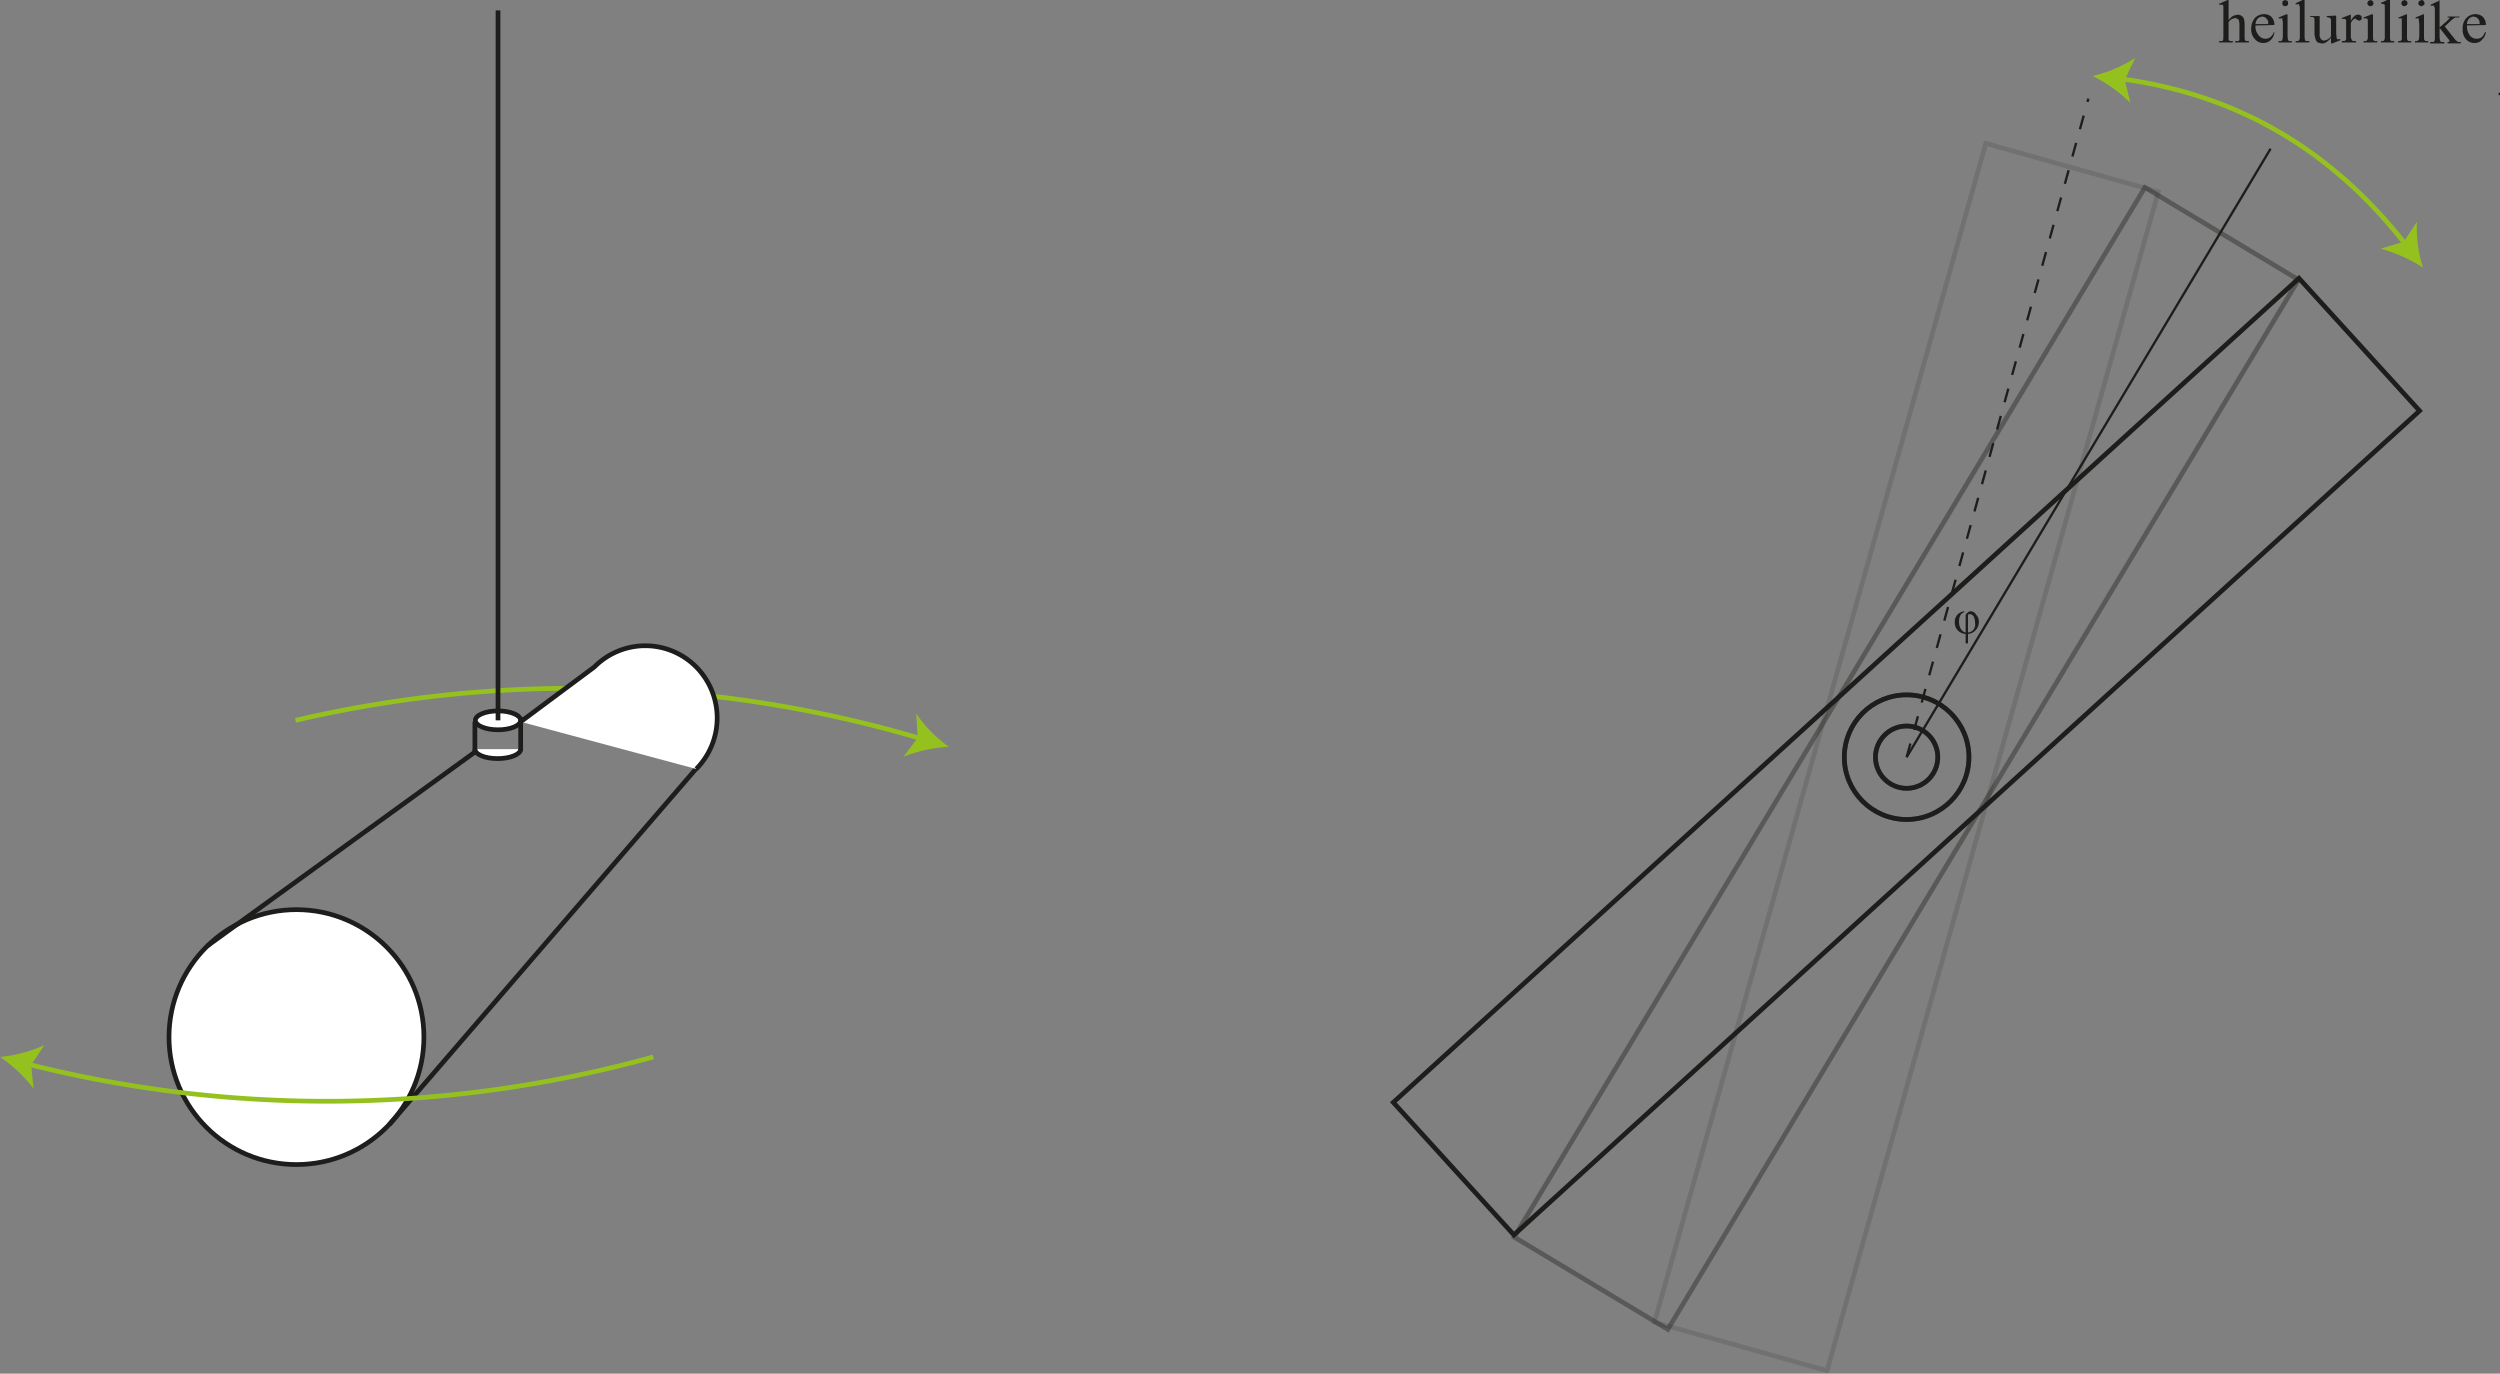 <svg xmlns="http://www.w3.org/2000/svg" viewBox="0 0 529.6 291">
  <rect x="0" y="0" width="529.6" height="291" fill="#808080" stroke="none"/>
  <defs>
    <style>
      .cls-1 {
        fill: #fff;
      }

      .cls-1, .cls-4, .cls-7, .cls-8 {
        stroke: #1d1d1b;
      }

      .cls-1, .cls-2, .cls-4, .cls-7, .cls-8 {
        stroke-miterlimit: 10;
      }

      .cls-2, .cls-4, .cls-7, .cls-8 {
        fill: none;
      }

      .cls-2 {
        stroke: #95c11f;
      }

      .cls-3 {
        fill: #95c11f;
      }

      .cls-5 {
        opacity: 0.15;
      }

      .cls-6 {
        opacity: 0.4;
      }

      .cls-7, .cls-8 {
        stroke-width: 0.5px;
      }

      .cls-7 {
        stroke-dasharray: 3;
      }

      .cls-9 {
        fill: #1d1d1b;
      }
    </style>
  </defs>
  <g id="Layer_1" data-name="Layer 1">
    <ellipse class="cls-1" cx="105.5" cy="152.6" rx="4.8" ry="2"/>
    <g>
      <path class="cls-2" d="M209.5,432.1a259.1,259.1,0,0,0-132.6-3.9" transform="translate(-14.3 -275.6)"/>
      <path class="cls-3" d="M215.3,433.8a28.6,28.6,0,0,1-6.9-7l.3,5.1-3,4A30.5,30.5,0,0,1,215.3,433.8Z" transform="translate(-14.3 -275.6)"/>
    </g>
    <circle class="cls-1" cx="62.8" cy="219.7" r="27"/>
    <line class="cls-1" x1="43.9" y1="200.4" x2="100.9" y2="159.1"/>
    <line class="cls-1" x1="82.5" y1="238.2" x2="147.5" y2="162.8"/>
    <line class="cls-4" x1="138.4" y1="132.9" x2="138.4" y2="132.9"/>
    <g>
      <path class="cls-2" d="M20.1,501a259.2,259.2,0,0,0,132.6-1.5" transform="translate(-14.3 -275.6)"/>
      <path class="cls-3" d="M14.3,499.5a30.2,30.2,0,0,1,7.1,6.7l-.5-5,2.8-4.2A29.7,29.7,0,0,1,14.3,499.5Z" transform="translate(-14.3 -275.6)"/>
    </g>
    <line class="cls-1" x1="105.5" y1="152.6" x2="105.5" y2="2.2"/>
    <path class="cls-1" d="M124.6,434.3c0,1.1-2.2,2-4.9,2s-4.8-.9-4.8-2" transform="translate(-14.3 -275.6)"/>
    <path class="cls-1" d="M124.6,428.5l15.6-11.6a15.2,15.2,0,0,1,21.6,0,15.4,15.4,0,0,1,0,21.6" transform="translate(-14.3 -275.6)"/>
    <line class="cls-1" x1="100.6" y1="152.9" x2="100.6" y2="159.1"/>
    <line class="cls-4" x1="110.3" y1="151.9" x2="110.3" y2="159.1"/>
    <g>
      <circle class="cls-4" cx="403.9" cy="160.4" r="13.2"/>
      <rect class="cls-4" x="288.4" y="417" width="259.4" height="37.96" transform="translate(-198.8 119.2) rotate(-42.3)"/>
      <circle class="cls-4" cx="403.9" cy="160.4" r="6.6"/>
    </g>
    <g class="cls-5">
      <circle class="cls-4" cx="403.9" cy="160.4" r="13.2"/>
      <rect class="cls-4" x="288.4" y="417" width="259.4" height="37.96" transform="translate(-129 444.9) rotate(-74.3)"/>
      <circle class="cls-4" cx="403.9" cy="160.4" r="6.6"/>
    </g>
    <g class="cls-6">
      <circle class="cls-4" cx="403.9" cy="160.4" r="13.2"/>
      <rect class="cls-4" x="288.4" y="417" width="259.4" height="37.96" transform="translate(-185.2 294.5) rotate(-59)"/>
      <circle class="cls-4" cx="403.9" cy="160.4" r="6.6"/>
    </g>
    <line class="cls-7" x1="529.3" y1="19.9" x2="529.6" y2="19.9"/>
    <g>
      <path class="cls-2" d="M463.6,292.3q36.8,4.9,60.4,35.2" transform="translate(-14.3 -275.6)"/>
      <path class="cls-3" d="M457.6,291.7a30.6,30.6,0,0,1,8,5.7l-1.2-4.9,2.2-4.6A28.7,28.7,0,0,1,457.6,291.7Z" transform="translate(-14.3 -275.6)"/>
      <path class="cls-3" d="M527.6,332.3a31.4,31.4,0,0,0-9-4l4.9-1.5,2.8-4.2A27.1,27.1,0,0,0,527.6,332.3Z" transform="translate(-14.3 -275.6)"/>
    </g>
    <line class="cls-8" x1="403.9" y1="160.4" x2="481" y2="31.5"/>
  </g>
  <g id="Layer_2" data-name="Layer 2">
    <g>
      <path class="cls-9" d="M486.4,275.6v4.3a3.2,3.2,0,0,1,1.1-1l.8-.2a1.6,1.6,0,0,1,.9.3,1.2,1.2,0,0,1,.5.8,5.8,5.8,0,0,1,.1,1.5v2.1c0,.3,0,.6.1.7l.2.2h.6v.3h-2.9v-.3h.7a.5.5,0,0,0,.2-.4v-2.6a4.2,4.2,0,0,0-.1-1.3c0-.2-.1-.3-.3-.4l-.5-.2-.6.2a1.7,1.7,0,0,0-.8.7v3.8l.3.2h.6v.3h-2.9v-.3h.6a.2.2,0,0,0,.2-.2c.1-.1.1-.4.1-.7v-6.5c-.1-.2-.1-.3-.2-.3h-.7v-.2l1.8-.8Z" transform="translate(-14.3 -275.6)"/>
      <path class="cls-9" d="M492.1,281a2.8,2.8,0,0,0,.7,2.1,1.7,1.7,0,0,0,1.4.7,1.5,1.5,0,0,0,1-.3,2.4,2.4,0,0,0,.8-1.1h.1a2.4,2.4,0,0,1-.7,1.6,2.1,2.1,0,0,1-1.6.7,2.2,2.2,0,0,1-1.8-.8,2.9,2.9,0,0,1-.8-2.2,3.4,3.4,0,0,1,.8-2.3,2.6,2.6,0,0,1,1.9-.8,2.1,2.1,0,0,1,1.6.6,2.4,2.4,0,0,1,.6,1.7Zm0-.3h2.7c0-.4,0-.7-.1-.8s-.3-.4-.5-.6l-.6-.2a1.8,1.8,0,0,0-1,.4A2.2,2.2,0,0,0,492.1,280.7Z" transform="translate(-14.3 -275.6)"/>
      <path class="cls-9" d="M498.9,278.7v4.7a5.6,5.6,0,0,0,.1.7l.2.2h.6v.3H497v-.3h.6l.2-.3a5.6,5.6,0,0,0,.1-.7v-2.3a3.5,3.5,0,0,0-.1-1.2v-.3H497v-.2l1.7-.7Zm-.5-3.1.5.2a.9.9,0,0,1,.1.5c0,.2,0,.3-.1.4a.7.7,0,0,1-1,0c-.1-.1-.1-.2-.1-.4a.9.9,0,0,1,.1-.5Z" transform="translate(-14.3 -275.6)"/>
      <path class="cls-9" d="M502.5,275.6v7.8a5.6,5.6,0,0,0,.1.7c.1.1.1.2.3.2h.6v.3h-2.9v-.3h.6l.2-.3c.1-.1.1-.4.1-.7v-5.3c0-.7,0-1.1-.1-1.2s0-.3-.1-.3h-.7v-.2l1.7-.8Z" transform="translate(-14.3 -275.6)"/>
      <path class="cls-9" d="M509.2,278.9v3.5a10.5,10.5,0,0,0,.1,1.2.4.4,0,0,0,.1.3h.7v.2l-1.7.7h-.3v-1.2a4.1,4.1,0,0,1-1.1,1,1.5,1.5,0,0,1-.9.2l-.8-.2a1.4,1.4,0,0,1-.5-.8,3.7,3.7,0,0,1-.2-1.2V280c0-.3,0-.5-.1-.6l-.2-.2h-.6v-.2h2v3.8a1.4,1.4,0,0,0,.3,1.1.9.9,0,0,0,.7.3l.6-.2a2.3,2.3,0,0,0,.8-.7v-3.3a.8.8,0,0,0-.2-.6l-.7-.2v-.2Z" transform="translate(-14.3 -275.6)"/>
      <path class="cls-9" d="M512.3,278.7V280c.5-.9,1-1.3,1.5-1.3a.8.8,0,0,1,.6.2c.2.1.2.3.2.5a.6.6,0,0,1-.1.4l-.4.2-.5-.2-.4-.3-.3.2a1.8,1.8,0,0,0-.6.8v2.8a1.2,1.2,0,0,0,.2.7c0,.2.1.2.3.3h.6v.3h-3v-.3h.6l.3-.3v-4.1l-.2-.3h-.7v-.2l1.8-.7Z" transform="translate(-14.3 -275.6)"/>
      <path class="cls-9" d="M517,278.7v4.7c0,.3,0,.6.1.7l.2.2h.6v.3H515v-.3h.6l.2-.3c.1-.1.1-.4.1-.7v-3.5l-.2-.3H515v-.2l1.8-.7Zm-.5-3.1.4.2c.1.2.2.3.2.5a.5.5,0,0,1-.2.4.4.4,0,0,1-.4.2c-.2,0-.4,0-.5-.2a.5.5,0,0,1-.2-.4c0-.2.1-.3.2-.5Z" transform="translate(-14.3 -275.6)"/>
      <path class="cls-9" d="M520.6,275.6v7.8c0,.3,0,.6.1.7a.2.2,0,0,0,.2.2h.6v.3h-2.8v-.3h.5l.2-.3c.1-.1.1-.4.1-.7v-6.5c0-.2-.1-.3-.2-.3s-.1-.1-.2-.1h-.4v-.2l1.7-.8Z" transform="translate(-14.3 -275.6)"/>
      <path class="cls-9" d="M524.2,278.7v4.7c0,.3,0,.6.1.7l.2.2h.6v.3h-2.8v-.3h.5l.3-.3v-4.5h-.7v-.2l1.7-.7Zm-.5-3.1.4.2a.6.6,0,0,1,.2.5c0,.2,0,.3-.2.4s-.2.2-.4.2-.4,0-.5-.2a.5.5,0,0,1-.2-.4c0-.2.1-.3.2-.5Z" transform="translate(-14.3 -275.6)"/>
      <path class="cls-9" d="M527.8,278.7v4.7c0,.3,0,.6.1.7l.2.2h.6v.3h-2.8v-.3h.5l.3-.3a5.6,5.6,0,0,0,.1-.7v-2.3c0-.6-.1-1-.1-1.2v-.3h-.7v-.2l1.7-.7Zm-.5-3.1a.5.5,0,0,1,.4.2.6.6,0,0,1,.2.5c0,.2,0,.3-.2.4s-.2.2-.4.2a.6.6,0,0,1-.5-.2.5.5,0,0,1-.2-.4c0-.2.1-.3.2-.5Z" transform="translate(-14.3 -275.6)"/>
      <path class="cls-9" d="M531.1,275.6v5.8l1.5-1.3.6-.6h0c0-.1,0-.2-.1-.2h-.3v-.2h2.5v.2h-.9l-.7.5-1.5,1.4,1.5,1.9.8,1,.5.4h.6v.3h-2.8v-.3h.3c0-.1.1-.1.1-.2a.9.9,0,0,0-.3-.5l-1.8-2.3v2a5.6,5.6,0,0,0,.1.7l.2.3h.7v.3h-3v-.3h.7l.2-.2c.1-.1.1-.4.1-.7v-5.3c0-.7,0-1.1-.1-1.2s0-.3-.1-.3h-.7v-.2l1.7-.8Z" transform="translate(-14.3 -275.6)"/>
      <path class="cls-9" d="M536.9,281a3.3,3.3,0,0,0,.6,2.1,1.8,1.8,0,0,0,1.5.7,1.7,1.7,0,0,0,1-.3,2.3,2.3,0,0,0,.7-1.1h.2a2.5,2.5,0,0,1-.8,1.6,1.9,1.9,0,0,1-1.6.7,2.2,2.2,0,0,1-1.8-.8,2.9,2.9,0,0,1-.7-2.2,3,3,0,0,1,.8-2.3,2.6,2.6,0,0,1,1.9-.8,2.3,2.3,0,0,1,1.6.6,2.4,2.4,0,0,1,.6,1.7Zm0-.3h2.7a5.4,5.4,0,0,0-.1-.8l-.5-.6-.7-.2a1.8,1.8,0,0,0-.9.4A1.7,1.7,0,0,0,536.9,280.7Z" transform="translate(-14.3 -275.6)"/>
    </g>
    <path class="cls-9" d="M430.4,405.1v.2c-.7.2-1.1.9-1.1,2s.5,2.1,1.4,2.3v-3.7a1,1,0,0,1,.4-.5.9.9,0,0,1,.6-.3,1.3,1.3,0,0,1,1.2.7,2.1,2.1,0,0,1,.6,1.6,2.5,2.5,0,0,1-.6,1.6,2.4,2.4,0,0,1-1.7.9v2h-.5v-2a2.5,2.5,0,0,1-1.7-.8,2.4,2.4,0,0,1-.6-1.7,2.2,2.2,0,0,1,2-2.3Zm.8,4.5a1.7,1.7,0,0,0,1.5-2,3.2,3.2,0,0,0-.3-1.4,1,1,0,0,0-.8-.5h-.3c0,.1-.1.2-.1.3v3.5Z" transform="translate(-14.3 -275.6)"/>
    <line class="cls-7" x1="403.9" y1="160.4" x2="442.4" y2="20.9"/>
  </g>
</svg>
